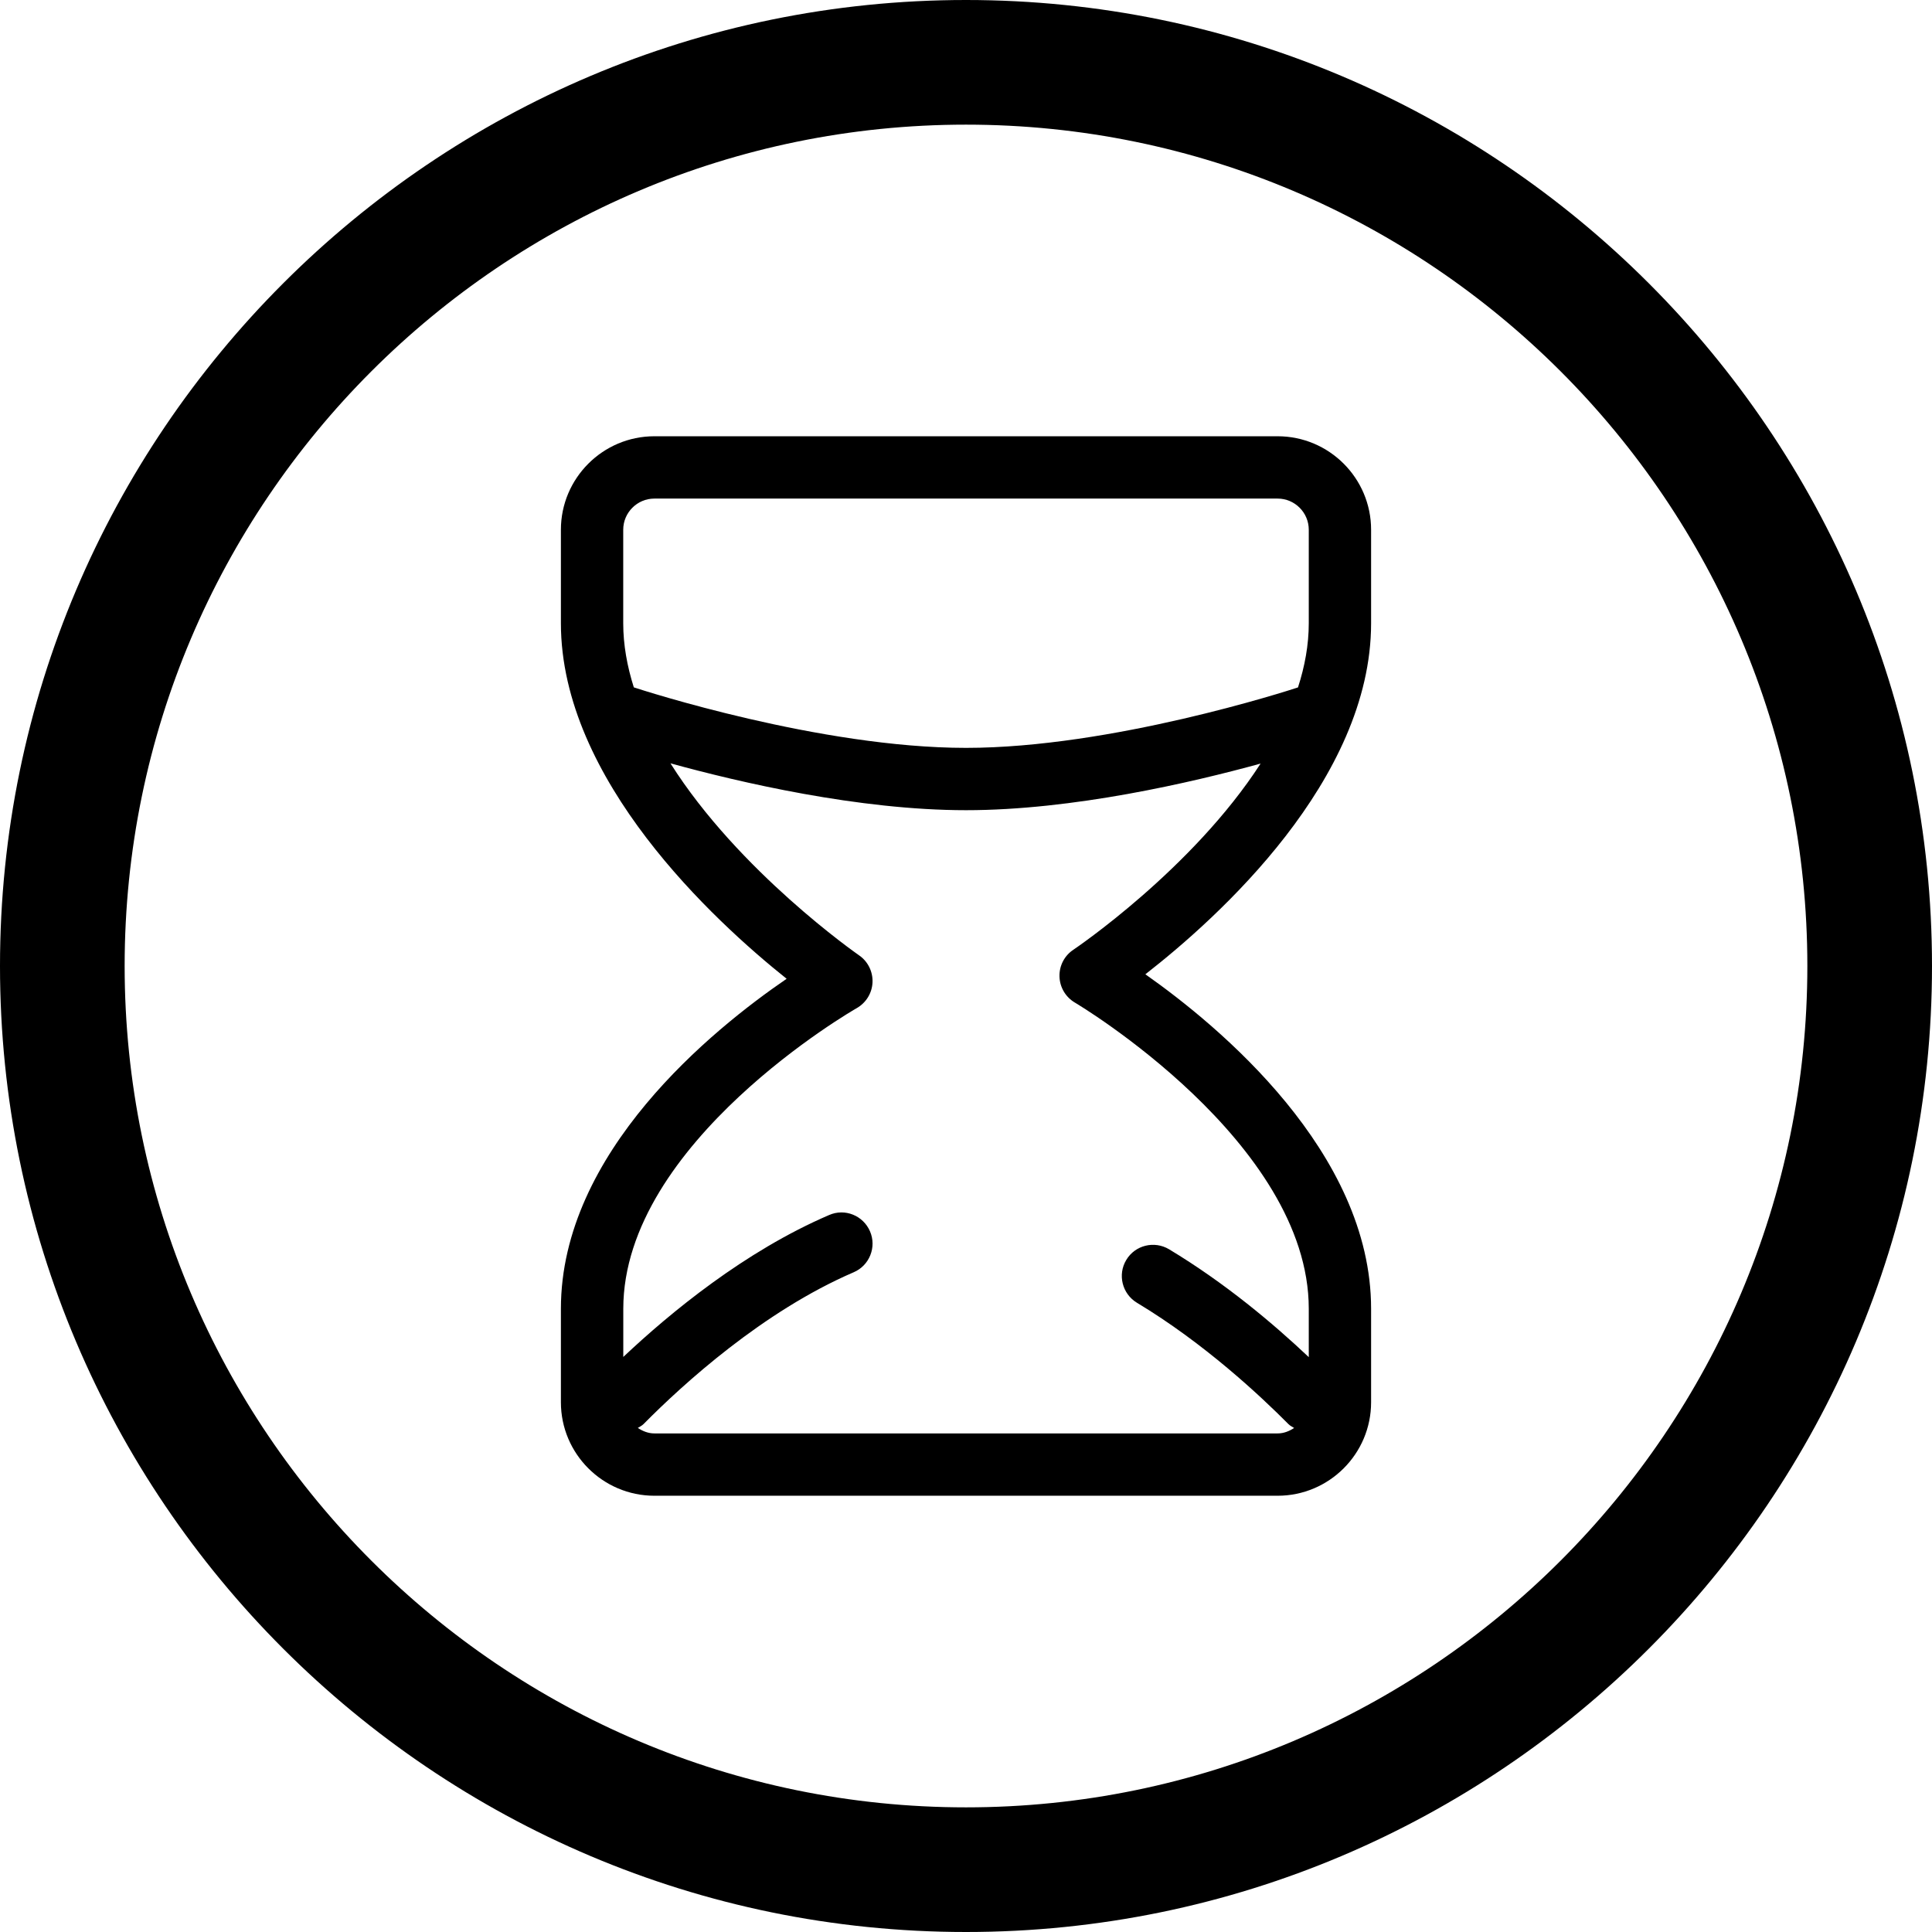 <?xml version="1.0" encoding="iso-8859-1"?>
<!-- Generator: Adobe Illustrator 22.1.0, SVG Export Plug-In . SVG Version: 6.00 Build 0)  -->
<svg version="1.1" id="Layer_1" xmlns="http://www.w3.org/2000/svg" xmlns:xlink="http://www.w3.org/1999/xlink" x="0px" y="0px"
	 viewBox="0 0 31 31" style="enable-background:new 0 0 31 31;" xml:space="preserve">
<g>
	<path d="M15.5,0C6.953,0,0,6.953,0,15.5S6.953,31,15.5,31S31,24.047,31,15.5S24.047,0,15.5,0z M15.5,29C8.056,29,2,22.944,2,15.5
		S8.056,2,15.5,2S29,8.056,29,15.5S22.944,29,15.5,29z"/>
	<path d="M20.5,7h-10C9.673,7,9,7.673,9,8.5V10c0,2.514,2.456,4.774,3.622,5.705C11.434,16.518,9,18.486,9,21v1.5
		c0,0.827,0.673,1.5,1.5,1.5h10c0.827,0,1.5-0.673,1.5-1.5V21c0-2.514-2.438-4.534-3.622-5.367C19.547,14.723,22,12.514,22,10V8.5
		C22,7.673,21.327,7,20.5,7z M10,8.5C10,8.225,10.224,8,10.5,8h10C20.776,8,21,8.225,21,8.5V10c0,0.348-0.064,0.693-0.173,1.03
		C20.664,11.084,17.829,12,15.5,12c-2.34,0-5.191-0.925-5.33-0.971C10.063,10.691,10,10.347,10,10V8.5z M17.223,15.239
		c-0.144,0.095-0.228,0.258-0.223,0.43c0.005,0.173,0.098,0.33,0.247,0.418C17.284,16.108,21,18.324,21,21v0.776
		c-0.574-0.542-1.342-1.189-2.242-1.731c-0.237-0.141-0.544-0.066-0.686,0.171c-0.143,0.236-0.066,0.544,0.17,0.687
		c1.08,0.649,1.988,1.5,2.433,1.949c0.027,0.027,0.06,0.041,0.09,0.061C20.688,22.963,20.6,23,20.5,23h-10
		c-0.1,0-0.188-0.037-0.266-0.088c0.031-0.02,0.064-0.034,0.091-0.061c0.634-0.641,1.917-1.81,3.373-2.437
		c0.253-0.108,0.371-0.403,0.262-0.656c-0.109-0.254-0.403-0.374-0.657-0.262c-1.354,0.582-2.547,1.565-3.302,2.277V21
		c0-2.67,3.709-4.804,3.746-4.824c0.15-0.086,0.246-0.242,0.253-0.414c0.007-0.173-0.075-0.337-0.217-0.434
		c-0.027-0.019-1.93-1.344-3.025-3.08C11.861,12.552,13.777,13,15.5,13c1.716,0,3.622-0.444,4.727-0.748
		C19.131,13.949,17.25,15.221,17.223,15.239z"/>
</g>
</svg>
